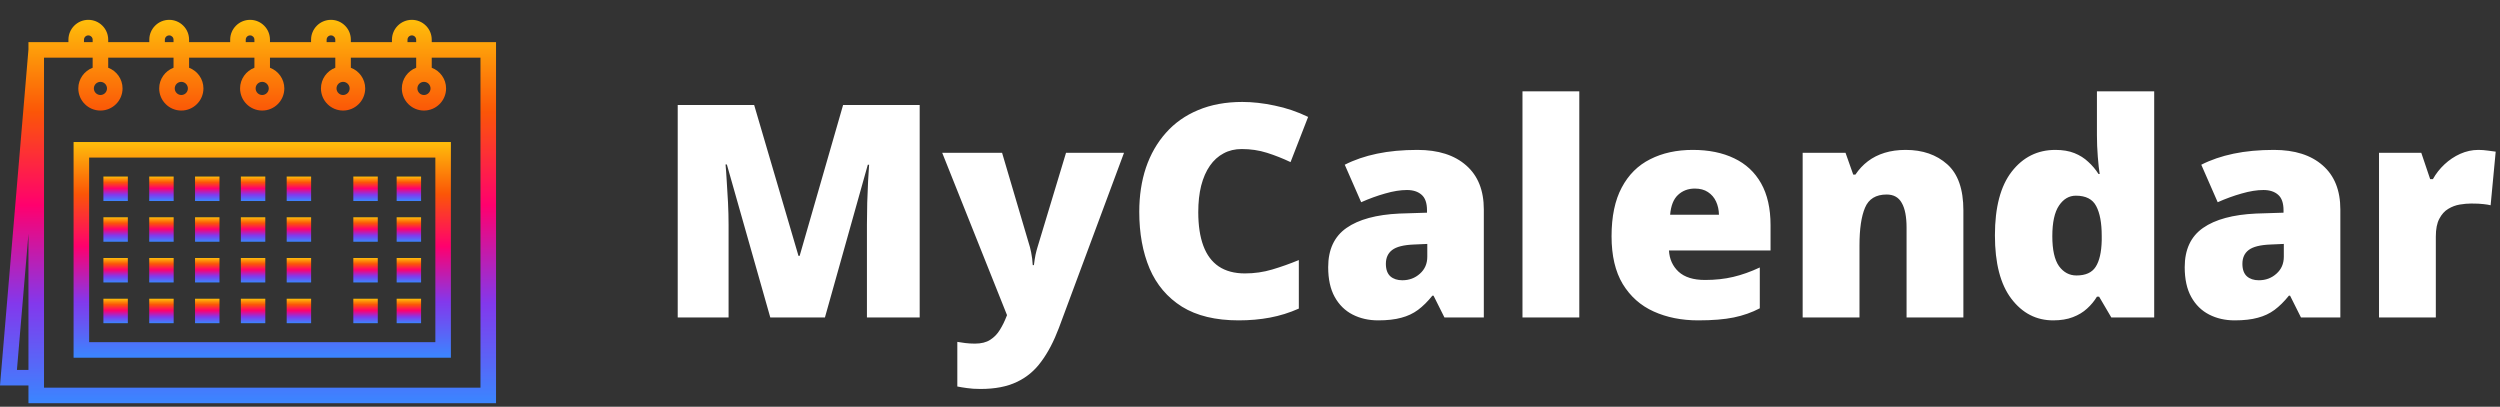 <svg width="252" height="41" viewBox="0 0 252 41" fill="none" xmlns="http://www.w3.org/2000/svg">
<rect x="0" y="0" width="252" height="41" fill="#333333" stroke="none"/>
<path d="M77.645 32L73.266 16.575H73.134C73.173 16.976 73.212 17.518 73.251 18.201C73.3 18.885 73.344 19.622 73.383 20.413C73.422 21.204 73.441 21.966 73.441 22.698V32H68.314V10.584H76.019L80.487 25.789H80.605L84.984 10.584H92.704V32H87.387V22.61C87.387 21.936 87.397 21.214 87.416 20.442C87.445 19.661 87.475 18.929 87.504 18.245C87.543 17.552 87.577 17.005 87.606 16.605H87.475L83.153 32H77.645ZM94.975 15.403H101.01L103.822 24.925C103.861 25.061 103.9 25.232 103.939 25.438C103.979 25.633 104.013 25.843 104.042 26.067C104.071 26.292 104.091 26.512 104.101 26.727H104.218C104.267 26.326 104.32 25.98 104.379 25.686C104.447 25.384 104.511 25.14 104.569 24.954L107.455 15.403H113.3L106.737 33.055C106.229 34.402 105.639 35.53 104.965 36.438C104.301 37.356 103.476 38.045 102.489 38.504C101.513 38.973 100.297 39.207 98.842 39.207C98.314 39.207 97.86 39.178 97.48 39.119C97.108 39.07 96.781 39.017 96.498 38.958V34.461C96.713 34.5 96.977 34.539 97.289 34.578C97.602 34.617 97.929 34.637 98.27 34.637C98.905 34.637 99.418 34.51 99.809 34.256C100.209 34.002 100.536 33.665 100.79 33.245C101.044 32.835 101.264 32.391 101.449 31.912L101.508 31.766L94.975 15.403ZM125.165 15.023C124.481 15.023 123.871 15.169 123.334 15.462C122.797 15.745 122.338 16.16 121.957 16.707C121.576 17.254 121.283 17.923 121.078 18.714C120.883 19.495 120.785 20.384 120.785 21.38C120.785 22.727 120.956 23.86 121.298 24.778C121.64 25.696 122.157 26.39 122.851 26.858C123.554 27.327 124.433 27.561 125.487 27.561C126.444 27.561 127.362 27.43 128.241 27.166C129.13 26.902 130.023 26.585 130.922 26.214V31.106C129.975 31.526 129.003 31.829 128.007 32.015C127.021 32.2 125.971 32.293 124.857 32.293C122.533 32.293 120.629 31.834 119.145 30.916C117.67 29.988 116.581 28.704 115.878 27.064C115.185 25.423 114.838 23.519 114.838 21.351C114.838 19.73 115.062 18.245 115.512 16.898C115.971 15.55 116.64 14.383 117.519 13.396C118.397 12.4 119.481 11.634 120.771 11.097C122.069 10.55 123.554 10.276 125.224 10.276C126.259 10.276 127.348 10.398 128.49 10.643C129.643 10.877 130.766 11.258 131.859 11.785L130.087 16.341C129.306 15.97 128.515 15.657 127.714 15.403C126.913 15.149 126.063 15.023 125.165 15.023ZM142.875 15.11C144.975 15.11 146.615 15.633 147.797 16.678C148.979 17.713 149.569 19.192 149.569 21.116V32H145.6L144.501 29.803H144.384C143.915 30.389 143.432 30.867 142.934 31.238C142.445 31.6 141.884 31.863 141.249 32.029C140.614 32.205 139.838 32.293 138.92 32.293C137.963 32.293 137.104 32.098 136.342 31.707C135.58 31.316 134.979 30.726 134.54 29.935C134.101 29.144 133.881 28.143 133.881 26.932C133.881 25.154 134.496 23.836 135.727 22.977C136.957 22.117 138.739 21.634 141.073 21.526L143.842 21.439V21.204C143.842 20.462 143.656 19.935 143.285 19.622C142.924 19.31 142.436 19.153 141.82 19.153C141.166 19.153 140.434 19.27 139.623 19.505C138.822 19.73 138.017 20.023 137.206 20.384L135.551 16.605C136.508 16.116 137.592 15.745 138.803 15.491C140.014 15.237 141.371 15.11 142.875 15.11ZM143.871 24.588L142.553 24.646C141.498 24.686 140.756 24.871 140.326 25.203C139.906 25.525 139.696 25.989 139.696 26.595C139.696 27.161 139.848 27.581 140.15 27.855C140.453 28.118 140.854 28.25 141.352 28.25C142.045 28.25 142.636 28.03 143.124 27.591C143.622 27.151 143.871 26.58 143.871 25.877V24.588ZM159.193 32H153.466V9.207H159.193V32ZM170.634 15.11C172.245 15.11 173.637 15.394 174.809 15.96C175.98 16.517 176.884 17.356 177.519 18.48C178.153 19.602 178.471 21.009 178.471 22.698V25.247H168.231C168.28 26.116 168.603 26.829 169.198 27.386C169.804 27.942 170.692 28.221 171.864 28.221C172.899 28.221 173.847 28.118 174.706 27.913C175.575 27.708 176.469 27.391 177.387 26.961V31.077C176.586 31.497 175.712 31.805 174.765 32C173.817 32.195 172.621 32.293 171.176 32.293C169.506 32.293 168.012 31.995 166.693 31.399C165.375 30.804 164.335 29.881 163.573 28.631C162.821 27.381 162.445 25.774 162.445 23.811C162.445 21.819 162.787 20.184 163.471 18.904C164.154 17.615 165.111 16.663 166.342 16.048C167.572 15.423 169.003 15.11 170.634 15.11ZM170.839 19.007C170.165 19.007 169.599 19.222 169.14 19.651C168.69 20.071 168.427 20.735 168.349 21.644H173.271C173.261 21.155 173.163 20.711 172.978 20.311C172.792 19.91 172.519 19.593 172.157 19.358C171.806 19.124 171.366 19.007 170.839 19.007ZM192.094 15.11C193.803 15.11 195.199 15.594 196.283 16.561C197.367 17.527 197.909 19.075 197.909 21.204V32H192.182V22.947C192.182 21.844 192.021 21.014 191.698 20.457C191.386 19.891 190.878 19.607 190.175 19.607C189.091 19.607 188.363 20.052 187.992 20.94C187.621 21.819 187.436 23.084 187.436 24.734V32H181.708V15.403H186.029L186.806 17.601H187.025C187.377 17.073 187.797 16.624 188.285 16.253C188.773 15.882 189.335 15.599 189.97 15.403C190.604 15.208 191.312 15.11 192.094 15.11ZM206.962 32.293C205.253 32.293 203.847 31.565 202.743 30.11C201.64 28.655 201.088 26.526 201.088 23.724C201.088 20.892 201.654 18.748 202.787 17.293C203.92 15.838 205.385 15.11 207.182 15.11C207.924 15.11 208.563 15.218 209.101 15.433C209.638 15.648 210.102 15.94 210.492 16.311C210.893 16.673 211.239 17.083 211.532 17.542H211.649C211.581 17.122 211.518 16.546 211.459 15.813C211.4 15.071 211.371 14.349 211.371 13.646V9.207H217.143V32H212.821L211.591 29.905H211.371C211.107 30.345 210.775 30.745 210.375 31.106C209.984 31.468 209.506 31.756 208.939 31.971C208.383 32.185 207.724 32.293 206.962 32.293ZM209.306 27.767C210.224 27.767 210.868 27.479 211.239 26.902C211.62 26.316 211.825 25.428 211.854 24.236V23.782C211.854 22.474 211.669 21.473 211.298 20.779C210.937 20.076 210.253 19.725 209.247 19.725C208.563 19.725 207.997 20.057 207.548 20.721C207.099 21.385 206.874 22.415 206.874 23.811C206.874 25.189 207.099 26.194 207.548 26.829C208.007 27.454 208.593 27.767 209.306 27.767ZM229.213 15.11C231.312 15.11 232.953 15.633 234.135 16.678C235.316 17.713 235.907 19.192 235.907 21.116V32H231.938L230.839 29.803H230.722C230.253 30.389 229.77 30.867 229.271 31.238C228.783 31.6 228.222 31.863 227.587 32.029C226.952 32.205 226.176 32.293 225.258 32.293C224.301 32.293 223.441 32.098 222.68 31.707C221.918 31.316 221.317 30.726 220.878 29.935C220.438 29.144 220.219 28.143 220.219 26.932C220.219 25.154 220.834 23.836 222.064 22.977C223.295 22.117 225.077 21.634 227.411 21.526L230.18 21.439V21.204C230.18 20.462 229.994 19.935 229.623 19.622C229.262 19.31 228.773 19.153 228.158 19.153C227.504 19.153 226.771 19.27 225.961 19.505C225.16 19.73 224.354 20.023 223.544 20.384L221.889 16.605C222.846 16.116 223.93 15.745 225.141 15.491C226.352 15.237 227.709 15.11 229.213 15.11ZM230.209 24.588L228.891 24.646C227.836 24.686 227.094 24.871 226.664 25.203C226.244 25.525 226.034 25.989 226.034 26.595C226.034 27.161 226.186 27.581 226.488 27.855C226.791 28.118 227.191 28.25 227.689 28.25C228.383 28.25 228.974 28.03 229.462 27.591C229.96 27.151 230.209 26.58 230.209 25.877V24.588ZM249.823 15.11C250.136 15.11 250.463 15.135 250.805 15.184C251.146 15.223 251.4 15.257 251.566 15.286L251.054 20.691C250.868 20.643 250.629 20.604 250.336 20.574C250.043 20.535 249.633 20.516 249.105 20.516C248.744 20.516 248.358 20.55 247.948 20.618C247.538 20.686 247.147 20.833 246.776 21.058C246.415 21.273 246.117 21.605 245.883 22.054C245.648 22.493 245.531 23.089 245.531 23.841V32H239.804V15.403H244.066L244.96 18.055H245.238C245.541 17.508 245.927 17.015 246.396 16.575C246.874 16.126 247.406 15.77 247.992 15.506C248.588 15.242 249.198 15.11 249.823 15.11Z" fill="white"/>
<path d="M43.519 4.244V4.005C43.519 3.468 43.31 2.964 42.932 2.588C42.553 2.209 42.049 2 41.514 2C40.408 2 39.508 2.9 39.508 4.005V4.244H35.366V4.005C35.366 3.468 35.157 2.964 34.779 2.588C34.4 2.209 33.896 2 33.361 2C32.255 2 31.355 2.9 31.355 4.005V4.244H27.213V4.005C27.213 3.468 27.004 2.964 26.626 2.588C26.247 2.209 25.743 2 25.208 2C24.102 2 23.202 2.9 23.202 4.005V4.244H19.06V4.005C19.06 3.468 18.851 2.964 18.473 2.588C18.094 2.209 17.59 2 17.055 2C15.949 2 15.049 2.9 15.049 4.005V4.244H10.907V4.005C10.907 3.468 10.698 2.964 10.32 2.588C9.941 2.209 9.438 2 8.902 2C7.796 2 6.897 2.9 6.897 4.005V4.244H2.868V4.994L0 38.857H2.868V40.645H50V4.244H43.519ZM41.076 4.005C41.076 3.764 41.272 3.568 41.514 3.568C41.63 3.568 41.741 3.613 41.825 3.698C41.907 3.779 41.951 3.888 41.951 4.005V4.244H41.076V4.005V4.005ZM32.923 4.005C32.923 3.764 33.119 3.568 33.361 3.568C33.511 3.568 33.612 3.638 33.672 3.698C33.754 3.779 33.798 3.888 33.798 4.005V4.244H32.923V4.005V4.005ZM24.77 4.005C24.77 3.764 24.966 3.568 25.208 3.568C25.358 3.568 25.459 3.638 25.519 3.698C25.601 3.779 25.645 3.888 25.645 4.005V4.244H24.77V4.005ZM16.617 4.005C16.617 3.764 16.813 3.568 17.055 3.568C17.205 3.568 17.306 3.638 17.366 3.698C17.448 3.779 17.492 3.888 17.492 4.005V4.244H16.617V4.005ZM8.464 4.005C8.464 3.764 8.66 3.568 8.902 3.568C9.052 3.568 9.153 3.638 9.213 3.698C9.295 3.779 9.34 3.888 9.34 4.005V4.244H8.464V4.005ZM1.706 37.289L2.868 23.566V37.289H1.706ZM48.432 39.078H4.436V5.811H9.339V6.829C8.496 7.148 7.893 7.961 7.893 8.914C7.893 10.144 8.894 11.144 10.123 11.144C11.353 11.144 12.353 10.144 12.353 8.914C12.353 7.961 11.751 7.148 10.907 6.829V5.811H17.492V6.829C16.649 7.148 16.046 7.961 16.046 8.914C16.046 10.144 17.047 11.144 18.276 11.144C19.506 11.144 20.506 10.144 20.506 8.914C20.506 7.961 19.903 7.148 19.06 6.829V5.811H25.645V6.829C24.802 7.148 24.199 7.961 24.199 8.914C24.199 10.144 25.2 11.144 26.429 11.144C27.659 11.144 28.659 10.144 28.659 8.914C28.659 7.961 28.056 7.148 27.213 6.829V5.811H33.798V6.829C32.955 7.148 32.352 7.961 32.352 8.914C32.352 10.144 33.352 11.144 34.582 11.144C35.812 11.144 36.812 10.144 36.812 8.914C36.812 7.961 36.209 7.148 35.366 6.829V5.811H41.951V6.829C41.108 7.148 40.505 7.961 40.505 8.914C40.505 10.144 41.505 11.144 42.735 11.144C43.965 11.144 44.965 10.144 44.965 8.914C44.965 7.961 44.362 7.148 43.519 6.829V5.811H48.432V39.078H48.432ZM10.786 8.914C10.786 9.279 10.488 9.577 10.123 9.577C9.758 9.577 9.461 9.279 9.461 8.914C9.461 8.549 9.758 8.252 10.123 8.252C10.488 8.252 10.786 8.549 10.786 8.914ZM18.939 8.914C18.939 9.279 18.642 9.577 18.276 9.577C17.911 9.577 17.614 9.279 17.614 8.914C17.614 8.549 17.911 8.252 18.276 8.252C18.642 8.252 18.939 8.549 18.939 8.914ZM27.091 8.914C27.091 9.279 26.794 9.577 26.429 9.577C26.064 9.577 25.767 9.279 25.767 8.914C25.767 8.549 26.064 8.252 26.429 8.252C26.794 8.252 27.091 8.549 27.091 8.914ZM35.244 8.914C35.244 9.279 34.947 9.577 34.582 9.577C34.217 9.577 33.92 9.279 33.92 8.914C33.92 8.549 34.217 8.252 34.582 8.252C34.947 8.252 35.244 8.549 35.244 8.914ZM43.398 8.914C43.398 9.279 43.1 9.577 42.735 9.577C42.37 9.577 42.073 9.279 42.073 8.914C42.073 8.549 42.37 8.252 42.735 8.252C43.1 8.252 43.398 8.549 43.398 8.914Z" fill="url(#paint0_linear_22_89)"/>
<path d="M7.417 36.058H45.451V14.316H7.417V36.058ZM8.985 15.884H43.884V34.49H8.985V15.884Z" fill="url(#paint1_linear_22_89)"/>
<path d="M12.886 17.797H10.423V20.261H12.886V17.797Z" fill="url(#paint2_linear_22_89)"/>
<path d="M17.505 17.797H15.041V20.261H17.505V17.797Z" fill="url(#paint3_linear_22_89)"/>
<path d="M22.123 17.797H19.66V20.261H22.123V17.797Z" fill="url(#paint4_linear_22_89)"/>
<path d="M26.742 17.797H24.279V20.261H26.742V17.797Z" fill="url(#paint5_linear_22_89)"/>
<path d="M31.361 17.797H28.898V20.261H31.361V17.797Z" fill="url(#paint6_linear_22_89)"/>
<path d="M42.445 17.797H39.982V20.261H42.445V17.797Z" fill="url(#paint7_linear_22_89)"/>
<path d="M38.079 17.797H35.615V20.261H38.079V17.797Z" fill="url(#paint8_linear_22_89)"/>
<path d="M12.886 21.903H10.423V24.366H12.886V21.903Z" fill="url(#paint9_linear_22_89)"/>
<path d="M17.505 21.903H15.041V24.366H17.505V21.903Z" fill="url(#paint10_linear_22_89)"/>
<path d="M22.123 21.903H19.66V24.366H22.123V21.903Z" fill="url(#paint11_linear_22_89)"/>
<path d="M26.742 21.903H24.279V24.366H26.742V21.903Z" fill="url(#paint12_linear_22_89)"/>
<path d="M31.361 21.903H28.898V24.366H31.361V21.903Z" fill="url(#paint13_linear_22_89)"/>
<path d="M42.445 21.903H39.982V24.366H42.445V21.903Z" fill="url(#paint14_linear_22_89)"/>
<path d="M38.079 21.903H35.615V24.366H38.079V21.903Z" fill="url(#paint15_linear_22_89)"/>
<path d="M12.886 26.008H10.423V28.471H12.886V26.008Z" fill="url(#paint16_linear_22_89)"/>
<path d="M17.505 26.008H15.041V28.471H17.505V26.008Z" fill="url(#paint17_linear_22_89)"/>
<path d="M22.123 26.008H19.66V28.471H22.123V26.008Z" fill="url(#paint18_linear_22_89)"/>
<path d="M26.742 26.008H24.279V28.471H26.742V26.008Z" fill="url(#paint19_linear_22_89)"/>
<path d="M31.361 26.008H28.898V28.471H31.361V26.008Z" fill="url(#paint20_linear_22_89)"/>
<path d="M42.445 26.008H39.982V28.471H42.445V26.008Z" fill="url(#paint21_linear_22_89)"/>
<path d="M38.079 26.008H35.615V28.471H38.079V26.008Z" fill="url(#paint22_linear_22_89)"/>
<path d="M12.886 30.113H10.423V32.577H12.886V30.113Z" fill="url(#paint23_linear_22_89)"/>
<path d="M17.505 30.113H15.041V32.577H17.505V30.113Z" fill="url(#paint24_linear_22_89)"/>
<path d="M22.123 30.113H19.66V32.577H22.123V30.113Z" fill="url(#paint25_linear_22_89)"/>
<path d="M26.742 30.113H24.279V32.577H26.742V30.113Z" fill="url(#paint26_linear_22_89)"/>
<path d="M31.361 30.113H28.898V32.577H31.361V30.113Z" fill="url(#paint27_linear_22_89)"/>
<path d="M42.445 30.113H39.982V32.577H42.445V30.113Z" fill="url(#paint28_linear_22_89)"/>
<path d="M38.079 30.113H35.615V32.577H38.079V30.113Z" fill="url(#paint29_linear_22_89)"/>
<defs>
<linearGradient id="paint0_linear_22_89" x1="25" y1="2" x2="25" y2="40.645" gradientUnits="userSpaceOnUse">
<stop stop-color="#FFBE0B"/>
<stop offset="0.24" stop-color="#FB5607"/>
<stop offset="0.484" stop-color="#FF006E"/>
<stop offset="0.74" stop-color="#8338EC"/>
<stop offset="1" stop-color="#3A86FF"/>
</linearGradient>
<linearGradient id="paint1_linear_22_89" x1="26.434" y1="14.316" x2="26.434" y2="36.058" gradientUnits="userSpaceOnUse">
<stop stop-color="#FFBE0B"/>
<stop offset="0.24" stop-color="#FB5607"/>
<stop offset="0.484" stop-color="#FF006E"/>
<stop offset="0.74" stop-color="#8338EC"/>
<stop offset="1" stop-color="#3A86FF"/>
</linearGradient>
<linearGradient id="paint2_linear_22_89" x1="11.655" y1="17.797" x2="11.655" y2="20.261" gradientUnits="userSpaceOnUse">
<stop stop-color="#FFBE0B"/>
<stop offset="0.24" stop-color="#FB5607"/>
<stop offset="0.484" stop-color="#FF006E"/>
<stop offset="0.74" stop-color="#8338EC"/>
<stop offset="1" stop-color="#3A86FF"/>
</linearGradient>
<linearGradient id="paint3_linear_22_89" x1="16.273" y1="17.797" x2="16.273" y2="20.261" gradientUnits="userSpaceOnUse">
<stop stop-color="#FFBE0B"/>
<stop offset="0.24" stop-color="#FB5607"/>
<stop offset="0.484" stop-color="#FF006E"/>
<stop offset="0.74" stop-color="#8338EC"/>
<stop offset="1" stop-color="#3A86FF"/>
</linearGradient>
<linearGradient id="paint4_linear_22_89" x1="20.892" y1="17.797" x2="20.892" y2="20.261" gradientUnits="userSpaceOnUse">
<stop stop-color="#FFBE0B"/>
<stop offset="0.24" stop-color="#FB5607"/>
<stop offset="0.484" stop-color="#FF006E"/>
<stop offset="0.74" stop-color="#8338EC"/>
<stop offset="1" stop-color="#3A86FF"/>
</linearGradient>
<linearGradient id="paint5_linear_22_89" x1="25.51" y1="17.797" x2="25.51" y2="20.261" gradientUnits="userSpaceOnUse">
<stop stop-color="#FFBE0B"/>
<stop offset="0.24" stop-color="#FB5607"/>
<stop offset="0.484" stop-color="#FF006E"/>
<stop offset="0.74" stop-color="#8338EC"/>
<stop offset="1" stop-color="#3A86FF"/>
</linearGradient>
<linearGradient id="paint6_linear_22_89" x1="30.129" y1="17.797" x2="30.129" y2="20.261" gradientUnits="userSpaceOnUse">
<stop stop-color="#FFBE0B"/>
<stop offset="0.24" stop-color="#FB5607"/>
<stop offset="0.484" stop-color="#FF006E"/>
<stop offset="0.74" stop-color="#8338EC"/>
<stop offset="1" stop-color="#3A86FF"/>
</linearGradient>
<linearGradient id="paint7_linear_22_89" x1="41.214" y1="17.797" x2="41.214" y2="20.261" gradientUnits="userSpaceOnUse">
<stop stop-color="#FFBE0B"/>
<stop offset="0.24" stop-color="#FB5607"/>
<stop offset="0.484" stop-color="#FF006E"/>
<stop offset="0.74" stop-color="#8338EC"/>
<stop offset="1" stop-color="#3A86FF"/>
</linearGradient>
<linearGradient id="paint8_linear_22_89" x1="36.847" y1="17.797" x2="36.847" y2="20.261" gradientUnits="userSpaceOnUse">
<stop stop-color="#FFBE0B"/>
<stop offset="0.24" stop-color="#FB5607"/>
<stop offset="0.484" stop-color="#FF006E"/>
<stop offset="0.74" stop-color="#8338EC"/>
<stop offset="1" stop-color="#3A86FF"/>
</linearGradient>
<linearGradient id="paint9_linear_22_89" x1="11.655" y1="21.903" x2="11.655" y2="24.366" gradientUnits="userSpaceOnUse">
<stop stop-color="#FFBE0B"/>
<stop offset="0.24" stop-color="#FB5607"/>
<stop offset="0.484" stop-color="#FF006E"/>
<stop offset="0.74" stop-color="#8338EC"/>
<stop offset="1" stop-color="#3A86FF"/>
</linearGradient>
<linearGradient id="paint10_linear_22_89" x1="16.273" y1="21.903" x2="16.273" y2="24.366" gradientUnits="userSpaceOnUse">
<stop stop-color="#FFBE0B"/>
<stop offset="0.24" stop-color="#FB5607"/>
<stop offset="0.484" stop-color="#FF006E"/>
<stop offset="0.74" stop-color="#8338EC"/>
<stop offset="1" stop-color="#3A86FF"/>
</linearGradient>
<linearGradient id="paint11_linear_22_89" x1="20.892" y1="21.903" x2="20.892" y2="24.366" gradientUnits="userSpaceOnUse">
<stop stop-color="#FFBE0B"/>
<stop offset="0.24" stop-color="#FB5607"/>
<stop offset="0.484" stop-color="#FF006E"/>
<stop offset="0.74" stop-color="#8338EC"/>
<stop offset="1" stop-color="#3A86FF"/>
</linearGradient>
<linearGradient id="paint12_linear_22_89" x1="25.51" y1="21.903" x2="25.51" y2="24.366" gradientUnits="userSpaceOnUse">
<stop stop-color="#FFBE0B"/>
<stop offset="0.24" stop-color="#FB5607"/>
<stop offset="0.484" stop-color="#FF006E"/>
<stop offset="0.74" stop-color="#8338EC"/>
<stop offset="1" stop-color="#3A86FF"/>
</linearGradient>
<linearGradient id="paint13_linear_22_89" x1="30.129" y1="21.903" x2="30.129" y2="24.366" gradientUnits="userSpaceOnUse">
<stop stop-color="#FFBE0B"/>
<stop offset="0.24" stop-color="#FB5607"/>
<stop offset="0.484" stop-color="#FF006E"/>
<stop offset="0.74" stop-color="#8338EC"/>
<stop offset="1" stop-color="#3A86FF"/>
</linearGradient>
<linearGradient id="paint14_linear_22_89" x1="41.214" y1="21.903" x2="41.214" y2="24.366" gradientUnits="userSpaceOnUse">
<stop stop-color="#FFBE0B"/>
<stop offset="0.24" stop-color="#FB5607"/>
<stop offset="0.484" stop-color="#FF006E"/>
<stop offset="0.74" stop-color="#8338EC"/>
<stop offset="1" stop-color="#3A86FF"/>
</linearGradient>
<linearGradient id="paint15_linear_22_89" x1="36.847" y1="21.903" x2="36.847" y2="24.366" gradientUnits="userSpaceOnUse">
<stop stop-color="#FFBE0B"/>
<stop offset="0.24" stop-color="#FB5607"/>
<stop offset="0.484" stop-color="#FF006E"/>
<stop offset="0.74" stop-color="#8338EC"/>
<stop offset="1" stop-color="#3A86FF"/>
</linearGradient>
<linearGradient id="paint16_linear_22_89" x1="11.655" y1="26.008" x2="11.655" y2="28.471" gradientUnits="userSpaceOnUse">
<stop stop-color="#FFBE0B"/>
<stop offset="0.24" stop-color="#FB5607"/>
<stop offset="0.484" stop-color="#FF006E"/>
<stop offset="0.74" stop-color="#8338EC"/>
<stop offset="1" stop-color="#3A86FF"/>
</linearGradient>
<linearGradient id="paint17_linear_22_89" x1="16.273" y1="26.008" x2="16.273" y2="28.471" gradientUnits="userSpaceOnUse">
<stop stop-color="#FFBE0B"/>
<stop offset="0.24" stop-color="#FB5607"/>
<stop offset="0.484" stop-color="#FF006E"/>
<stop offset="0.74" stop-color="#8338EC"/>
<stop offset="1" stop-color="#3A86FF"/>
</linearGradient>
<linearGradient id="paint18_linear_22_89" x1="20.892" y1="26.008" x2="20.892" y2="28.471" gradientUnits="userSpaceOnUse">
<stop stop-color="#FFBE0B"/>
<stop offset="0.24" stop-color="#FB5607"/>
<stop offset="0.484" stop-color="#FF006E"/>
<stop offset="0.74" stop-color="#8338EC"/>
<stop offset="1" stop-color="#3A86FF"/>
</linearGradient>
<linearGradient id="paint19_linear_22_89" x1="25.51" y1="26.008" x2="25.51" y2="28.471" gradientUnits="userSpaceOnUse">
<stop stop-color="#FFBE0B"/>
<stop offset="0.24" stop-color="#FB5607"/>
<stop offset="0.484" stop-color="#FF006E"/>
<stop offset="0.74" stop-color="#8338EC"/>
<stop offset="1" stop-color="#3A86FF"/>
</linearGradient>
<linearGradient id="paint20_linear_22_89" x1="30.129" y1="26.008" x2="30.129" y2="28.471" gradientUnits="userSpaceOnUse">
<stop stop-color="#FFBE0B"/>
<stop offset="0.24" stop-color="#FB5607"/>
<stop offset="0.484" stop-color="#FF006E"/>
<stop offset="0.74" stop-color="#8338EC"/>
<stop offset="1" stop-color="#3A86FF"/>
</linearGradient>
<linearGradient id="paint21_linear_22_89" x1="41.214" y1="26.008" x2="41.214" y2="28.471" gradientUnits="userSpaceOnUse">
<stop stop-color="#FFBE0B"/>
<stop offset="0.24" stop-color="#FB5607"/>
<stop offset="0.484" stop-color="#FF006E"/>
<stop offset="0.74" stop-color="#8338EC"/>
<stop offset="1" stop-color="#3A86FF"/>
</linearGradient>
<linearGradient id="paint22_linear_22_89" x1="36.847" y1="26.008" x2="36.847" y2="28.471" gradientUnits="userSpaceOnUse">
<stop stop-color="#FFBE0B"/>
<stop offset="0.24" stop-color="#FB5607"/>
<stop offset="0.484" stop-color="#FF006E"/>
<stop offset="0.74" stop-color="#8338EC"/>
<stop offset="1" stop-color="#3A86FF"/>
</linearGradient>
<linearGradient id="paint23_linear_22_89" x1="11.655" y1="30.113" x2="11.655" y2="32.577" gradientUnits="userSpaceOnUse">
<stop stop-color="#FFBE0B"/>
<stop offset="0.24" stop-color="#FB5607"/>
<stop offset="0.484" stop-color="#FF006E"/>
<stop offset="0.74" stop-color="#8338EC"/>
<stop offset="1" stop-color="#3A86FF"/>
</linearGradient>
<linearGradient id="paint24_linear_22_89" x1="16.273" y1="30.113" x2="16.273" y2="32.577" gradientUnits="userSpaceOnUse">
<stop stop-color="#FFBE0B"/>
<stop offset="0.24" stop-color="#FB5607"/>
<stop offset="0.484" stop-color="#FF006E"/>
<stop offset="0.74" stop-color="#8338EC"/>
<stop offset="1" stop-color="#3A86FF"/>
</linearGradient>
<linearGradient id="paint25_linear_22_89" x1="20.892" y1="30.113" x2="20.892" y2="32.577" gradientUnits="userSpaceOnUse">
<stop stop-color="#FFBE0B"/>
<stop offset="0.24" stop-color="#FB5607"/>
<stop offset="0.484" stop-color="#FF006E"/>
<stop offset="0.74" stop-color="#8338EC"/>
<stop offset="1" stop-color="#3A86FF"/>
</linearGradient>
<linearGradient id="paint26_linear_22_89" x1="25.51" y1="30.113" x2="25.51" y2="32.577" gradientUnits="userSpaceOnUse">
<stop stop-color="#FFBE0B"/>
<stop offset="0.24" stop-color="#FB5607"/>
<stop offset="0.484" stop-color="#FF006E"/>
<stop offset="0.74" stop-color="#8338EC"/>
<stop offset="1" stop-color="#3A86FF"/>
</linearGradient>
<linearGradient id="paint27_linear_22_89" x1="30.129" y1="30.113" x2="30.129" y2="32.577" gradientUnits="userSpaceOnUse">
<stop stop-color="#FFBE0B"/>
<stop offset="0.24" stop-color="#FB5607"/>
<stop offset="0.484" stop-color="#FF006E"/>
<stop offset="0.74" stop-color="#8338EC"/>
<stop offset="1" stop-color="#3A86FF"/>
</linearGradient>
<linearGradient id="paint28_linear_22_89" x1="41.214" y1="30.113" x2="41.214" y2="32.577" gradientUnits="userSpaceOnUse">
<stop stop-color="#FFBE0B"/>
<stop offset="0.24" stop-color="#FB5607"/>
<stop offset="0.484" stop-color="#FF006E"/>
<stop offset="0.74" stop-color="#8338EC"/>
<stop offset="1" stop-color="#3A86FF"/>
</linearGradient>
<linearGradient id="paint29_linear_22_89" x1="36.847" y1="30.113" x2="36.847" y2="32.577" gradientUnits="userSpaceOnUse">
<stop stop-color="#FFBE0B"/>
<stop offset="0.24" stop-color="#FB5607"/>
<stop offset="0.484" stop-color="#FF006E"/>
<stop offset="0.74" stop-color="#8338EC"/>
<stop offset="1" stop-color="#3A86FF"/>
</linearGradient>
</defs>
</svg>
